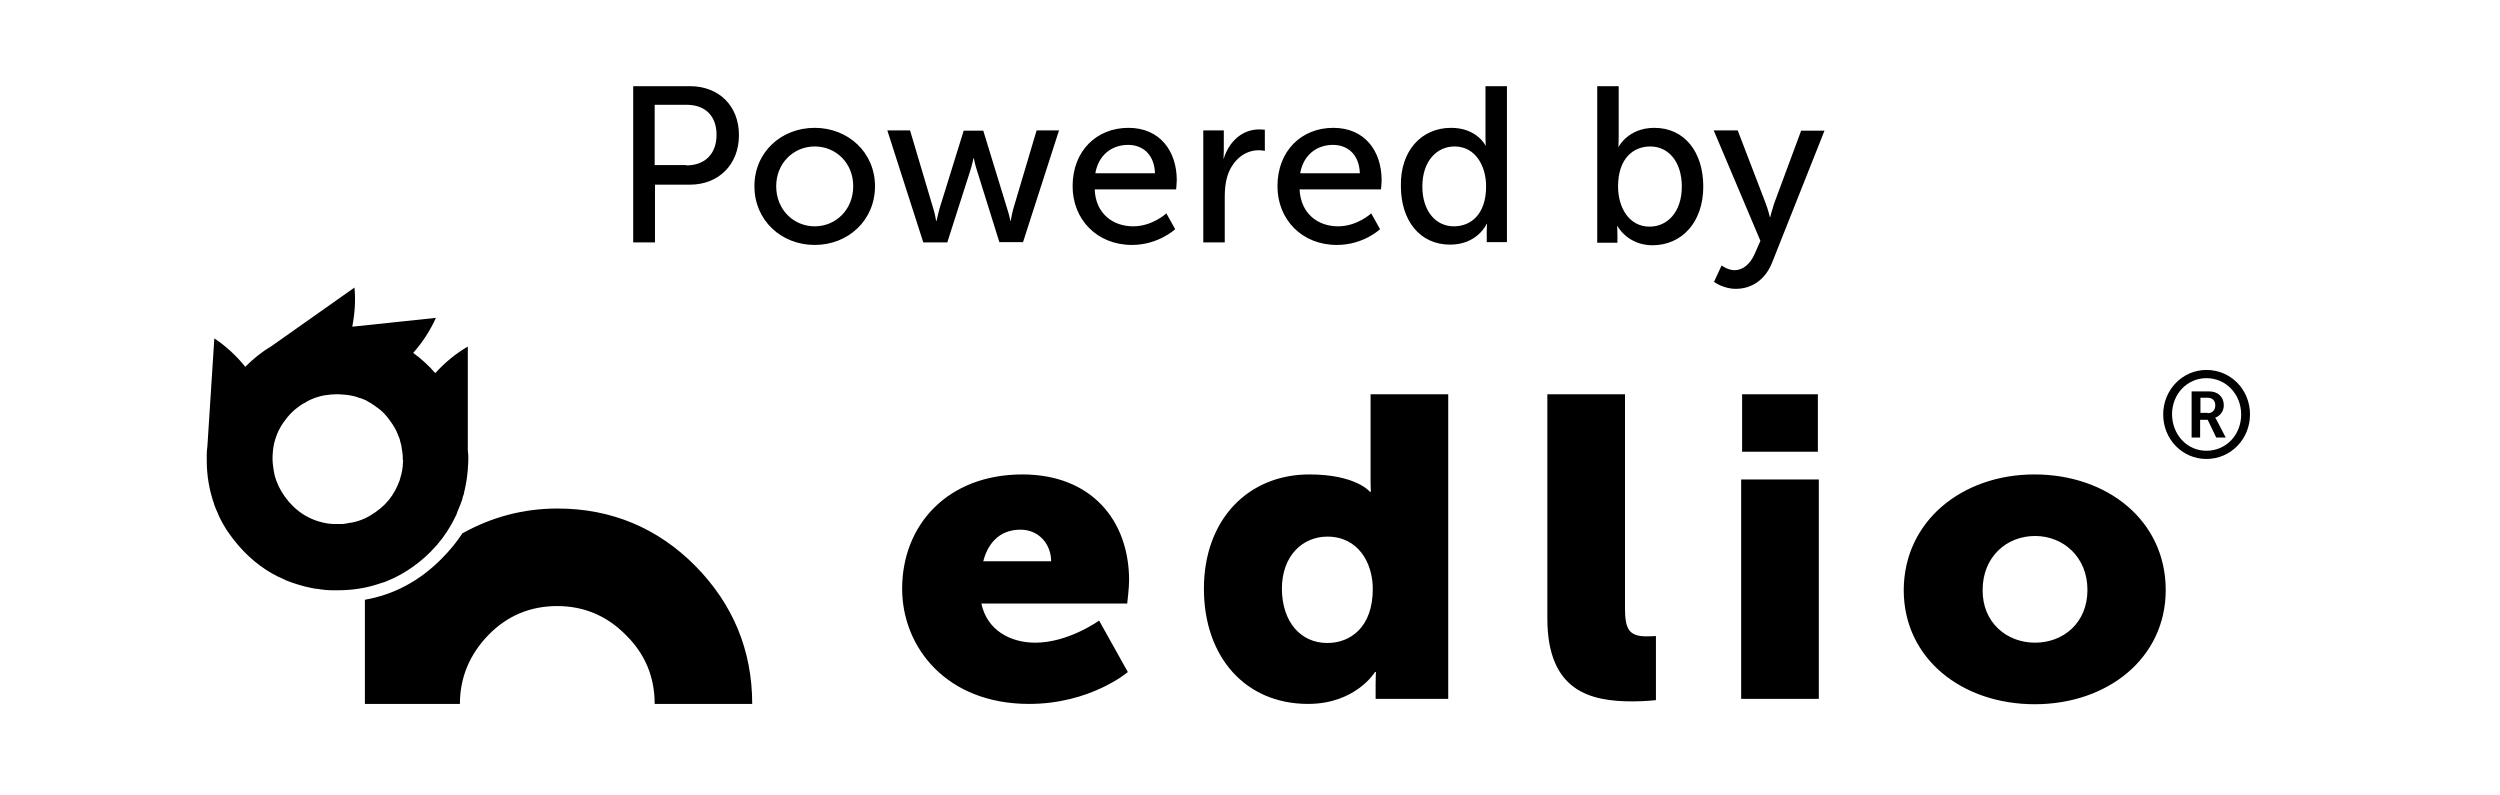 <svg xmlns="http://www.w3.org/2000/svg" viewBox="0 0 792 252"><path d="M238.3 223h-30.9c0-8.5-3-15.8-9.1-21.8 -6.1-6.2-13.4-9.2-21.8-9.2 -8.4 0-15.8 3-21.8 9.2 -5.9 6.1-9 13.4-9 21.8h-30.1v-10 -22.3 -0.7c9.2-1.6 17.4-6 24.3-13 2.6-2.6 4.8-5.3 6.7-8.2v0.1c9.2-5.1 19.2-7.8 30-7.8 17 0 31.7 6.1 43.7 18.2C232.2 191.4 238.3 206 238.3 223M148.3 147.1c-0.1 2.8-0.5 5.5-1.1 8.2 -0.1 0.3-0.2 0.6-0.2 1 -0.1 0.3-0.2 0.6-0.3 0.9 -0.1 0.3-0.2 0.5-0.2 0.8 -0.1 0.4-0.2 0.7-0.4 1.1 -0.1 0.4-0.2 0.7-0.4 1.1 -0.3 0.8-0.6 1.5-0.9 2.2 0 0 0 0.1 0 0.1 0 0 0 0 0 0 -0.1 0.2-0.1 0.3-0.2 0.5 -0.5 1.1-1.1 2.2-1.7 3.3 -1.7 3-3.8 5.8-6.3 8.3 -0.1 0.1-0.2 0.3-0.4 0.4 -0.1 0.1-0.2 0.2-0.3 0.3 -0.1 0.1-0.2 0.2-0.3 0.3 -4 3.8-8.5 6.7-13.3 8.6 -0.4 0.2-0.8 0.3-1.2 0.4 -0.3 0.1-0.6 0.2-0.9 0.3 -4.1 1.4-8.5 2.1-13.1 2.1 -0.1 0-0.2 0-0.3 0 -0.1 0-0.3 0-0.4 0 -0.1 0-0.2 0-0.4 0 -0.4 0-0.8 0-1.1 0 -0.6 0-1.2-0.1-1.8-0.1 -0.2 0-0.4 0-0.7-0.1 -0.5 0-1-0.1-1.5-0.2 -0.3 0-0.6-0.1-1-0.1 -0.4-0.1-0.8-0.1-1.1-0.2 -1.6-0.3-3.1-0.7-4.7-1.2 -0.1 0-0.2-0.1-0.3-0.1 -0.5-0.2-1-0.3-1.5-0.5 -0.7-0.3-1.5-0.5-2.2-0.9 -5.5-2.3-10.3-5.9-14.5-10.7 -1-1.2-2-2.4-2.8-3.6 -0.1-0.1-0.2-0.3-0.3-0.4 -0.6-0.8-1.1-1.6-1.6-2.5 -0.1-0.2-0.3-0.5-0.4-0.7 -0.4-0.8-0.9-1.6-1.2-2.4 -0.1-0.2-0.2-0.3-0.2-0.5 -0.5-1-0.9-2-1.3-3.1 0 0 0-0.1 0-0.1 -1.5-4.3-2.3-8.9-2.3-13.7 0-0.1 0-0.2 0-0.3 0-0.1 0-0.2 0-0.3 0-0.2 0-0.3 0-0.5 0-0.3 0-0.6 0-0.9 0-0.8 0.1-1.7 0.2-2.5l2.2-34.2c3.6 2.4 6.9 5.4 9.8 9 2.5-2.5 5.2-4.7 8.1-6.4l26.5-18.7c0.4 4.1 0.1 8.2-0.7 12.4l26.5-2.8c-1.8 4-4.2 7.7-7.2 11.1 2.5 1.8 4.9 4 7 6.4 3.1-3.4 6.5-6.2 10.3-8.4v32.9C148.4 144.2 148.4 145.6 148.3 147.1M127.6 145.4c0-0.7 0-1.3-0.1-1.9 0 0 0 0 0 0 -0.1-0.7-0.2-1.3-0.3-1.9 0 0 0-0.1 0-0.1 -0.1-0.5-0.2-1.1-0.4-1.6 0-0.2-0.1-0.3-0.1-0.5 -0.1-0.4-0.2-0.7-0.4-1.1 -0.1-0.3-0.3-0.7-0.4-1 -0.1-0.2-0.2-0.3-0.2-0.5 -0.8-1.7-1.9-3.3-3.2-4.9 -0.9-1.1-1.9-2-3-2.8 0 0-0.1-0.1-0.2-0.1 -0.5-0.4-0.9-0.7-1.4-1 -0.1-0.1-0.2-0.1-0.3-0.2 -0.5-0.3-0.9-0.5-1.4-0.8 -0.1-0.1-0.2-0.1-0.3-0.2 -0.5-0.2-1-0.4-1.5-0.6 -0.1 0-0.2-0.1-0.4-0.1 -0.5-0.2-1-0.3-1.5-0.5 -0.1 0-0.3-0.1-0.4-0.1 -0.5-0.1-1-0.2-1.5-0.3 -0.3 0-0.5-0.1-0.8-0.1 -0.4 0-0.7-0.1-1.1-0.1 -0.5 0-1-0.1-1.5-0.1 -0.1 0-0.2 0-0.3 0 -1.3 0-2.6 0.1-3.8 0.3 -0.2 0-0.4 0.1-0.6 0.1 -0.3 0.1-0.6 0.1-0.9 0.2 -0.5 0.1-0.9 0.3-1.4 0.4 -0.3 0.1-0.5 0.2-0.8 0.3 -0.3 0.1-0.7 0.3-1 0.4 0 0 0 0 0 0 -0.7 0.3-1.3 0.7-2 1.1 -0.1 0.1-0.2 0.1-0.4 0.2 -0.3 0.2-0.5 0.3-0.8 0.5 -1 0.7-2 1.5-2.9 2.4 -0.9 0.9-1.7 1.9-2.4 2.9 -0.1 0.1-0.2 0.3-0.3 0.4 -0.2 0.3-0.3 0.5-0.5 0.8 -0.2 0.3-0.4 0.7-0.6 1.1 0 0 0 0.1-0.1 0.1 -0.8 1.7-1.5 3.6-1.8 5.6 0 0.3-0.1 0.5-0.1 0.8 0 0.4-0.1 0.7-0.1 1.1 -0.1 1.3-0.1 2.6 0.1 4 0.1 1 0.3 2 0.5 3 0.6 2.3 1.7 4.6 3.2 6.7 3.3 4.6 7.7 7.5 13.3 8.5 0.3 0 0.6 0.1 0.8 0.1 0.4 0 0.8 0.1 1.2 0.1 0.1 0 0.3 0 0.4 0 0.5 0 1 0 1.5 0 0.3 0 0.6 0 1 0 0.3 0 0.6 0 0.9-0.1 0.4 0 0.8-0.1 1.1-0.2 0.3 0 0.5-0.1 0.8-0.1 0.3-0.1 0.7-0.1 1-0.2 0.4-0.1 0.7-0.2 1.1-0.3 0.2-0.1 0.4-0.1 0.6-0.2 2.4-0.8 4.6-2.2 6.7-3.9 0.4-0.4 0.9-0.8 1.3-1.2 0.4-0.4 0.8-0.9 1.2-1.3 1.6-2 2.7-4.1 3.5-6.3 0.1-0.4 0.2-0.7 0.3-1.1 0.1-0.2 0.1-0.4 0.2-0.7 0.1-0.4 0.2-0.8 0.3-1.3 0-0.3 0.1-0.6 0.1-0.8 0.1-0.4 0.1-0.7 0.1-1.1 0-0.5 0.1-0.9 0.1-1.4C127.6 145.7 127.6 145.6 127.6 145.4"/><path d="M323.9 150.3c21.6 0 33.8 14.3 33.8 33.6 0 2.3-0.6 7.3-0.6 7.3h-46.2c1.8 8.5 9.2 12.4 17.1 12.4 10.5 0 20.2-7 20.2-7l9.1 16.3c0 0-11.8 10.1-31.3 10.1 -26.2 0-40.2-18-40.2-36.5C285.8 166.2 300.3 150.3 323.9 150.3zM333 177.8c0-5.3-3.8-10-9.7-10 -7.1 0-10.5 4.9-11.8 10H333zM414.8 150.3c14.8 0 19.2 5.5 19.2 5.5h0.3c0 0-0.1-1.4-0.1-3.1v-27.8h24.6v96.5h-23v-4.6c0-2.2 0.1-3.9 0.1-3.9h-0.3c0 0-6.1 10.1-21.2 10.1 -19.9 0-33-14.9-33-36.5C381.4 164.6 395.4 150.3 414.8 150.3zM420.5 203.7c7.4 0 14.4-5.1 14.4-17.1 0-8.4-4.7-16.6-14.4-16.6 -7.7 0-14.4 5.9-14.4 16.6C406.2 197 412 203.7 420.5 203.7zM490.2 124.9h24.6v67.8c0 6.6 1.3 8.9 6.8 8.9 1.6 0 3-0.1 3-0.1v20.3c0 0-3.4 0.4-7.4 0.4 -13.1 0-27-3-27-26.3V124.9zM551.6 151.9h24.6v69.5h-24.6V151.9zM551.9 124.9h24v18.2h-24V124.9zM644.5 150.3c23.2 0 41.6 14.7 41.6 36.6 0 21.7-18.5 36.2-41.5 36.2 -23 0-41.5-14.4-41.5-36.2C603.2 165 621.7 150.3 644.5 150.3zM644.7 203.6c9 0 16.6-6.3 16.6-16.7 0-10.5-7.7-17.1-16.6-17.1 -9 0-16.6 6.6-16.6 17.1C628 197.2 635.7 203.6 644.7 203.6z"/><path d="M699 117.2c7.7 0 13.8 6.2 13.8 14.1 0 7.8-6.1 14.1-13.8 14.1 -7.6 0-13.7-6.2-13.7-14.1C685.3 123.5 691.4 117.2 699 117.2M699 142.8c6.2 0 11-5 11-11.5 0-6.4-4.8-11.5-11-11.5 -6.1 0-10.9 5-10.9 11.5C688.2 137.8 692.9 142.8 699 142.8M694.3 124h5.6c2.7 0 4.6 1.7 4.6 4.4 0 2.2-1.5 3.5-2.7 3.9v0.1c0 0 0.2 0.2 0.5 0.8l2.8 5.4h-3l-2.7-5.6h-2.4v5.6h-2.7V124zM699.4 130.9c1.4 0 2.4-0.9 2.4-2.5 0-1.5-0.9-2.4-2.4-2.4h-2.3v4.8H699.4z"/><path d="M200.5 27.3h18.1c9 0 15.5 6.1 15.5 15.5s-6.5 15.7-15.5 15.7h-11.1v18.3h-6.9V27.3zM217.4 52.4c6 0 9.6-3.7 9.6-9.7s-3.6-9.5-9.5-9.5h-10.1v19.1H217.4zM258.1 40.5c10.6 0 19.1 7.8 19.1 18.5 0 10.8-8.5 18.6-19.1 18.6 -10.6 0-19.1-7.8-19.1-18.6C239 48.2 247.5 40.5 258.1 40.5zM258.1 71.7c6.7 0 12.2-5.3 12.2-12.7 0-7.4-5.5-12.6-12.2-12.6 -6.7 0-12.2 5.3-12.2 12.6C245.9 66.4 251.4 71.7 258.1 71.7zM281.1 41.3h7.2l7.4 24.9c0.6 1.8 0.8 3.8 0.9 3.8h0.1c0 0 0.4-2 0.9-3.8l7.7-24.8h6.2l7.6 24.8c0.6 1.8 1 3.8 1 3.8h0.1c0 0 0.3-2 0.8-3.8l7.4-24.9h7.1l-11.4 35.4h-7.5L309.5 54c-0.6-1.8-1-3.9-1-3.9h-0.1c0 0-0.4 2-1 3.9l-7.3 22.8h-7.6L281.1 41.3zM357.5 40.5c10 0 15.3 7.4 15.3 16.6 0 0.9-0.2 2.9-0.2 2.9h-25.8c0.3 7.8 5.9 11.7 12.2 11.7 6.1 0 10.5-4.1 10.5-4.1l2.8 5c0 0-5.3 5-13.7 5 -11.1 0-18.8-8.1-18.8-18.6C339.8 47.8 347.4 40.5 357.5 40.5zM365.9 54.9c-0.2-6.1-4-9-8.5-9 -5.2 0-9.4 3.2-10.4 9H365.9zM381.1 41.3h6.6v6.2c0 1.5-0.1 2.7-0.1 2.7h0.1c1.6-5.2 5.7-9.2 11.2-9.2 0.9 0 1.8 0.1 1.8 0.1v6.7c0 0-0.9-0.2-2-0.2 -4.3 0-8.3 3.1-9.9 8.3 -0.6 2-0.8 4.2-0.8 6.4v14.5h-6.8V41.3zM422.4 40.5c10 0 15.3 7.4 15.3 16.6 0 0.9-0.2 2.9-0.2 2.9h-25.8c0.4 7.8 5.9 11.7 12.2 11.7 6.1 0 10.5-4.1 10.5-4.1l2.8 5c0 0-5.2 5-13.7 5 -11.1 0-18.8-8.1-18.8-18.6C404.7 47.8 412.3 40.5 422.4 40.5zM430.8 54.9c-0.2-6.1-4-9-8.5-9 -5.2 0-9.4 3.2-10.4 9H430.8zM459.7 40.5c8.2 0 10.9 5.6 10.9 5.6h0.1c0 0-0.1-1.1-0.1-2.4V27.3h6.8v49.4h-6.4v-3.4c0-1.4 0.1-2.4 0.1-2.4h-0.1c0 0-2.9 6.6-11.6 6.6 -9.6 0-15.6-7.6-15.6-18.6C443.6 47.8 450.3 40.5 459.7 40.5zM460.6 71.7c5.3 0 10.2-3.7 10.2-12.7 0-6.3-3.3-12.6-10-12.6 -5.6 0-10.2 4.6-10.2 12.7C450.6 66.7 454.7 71.7 460.6 71.7zM506 27.3h6.8v16.2c0 1.8-0.1 3-0.1 3h0.1c0 0 3-6 11.3-6 9.5 0 15.5 7.6 15.5 18.6 0 11.3-6.8 18.6-16.1 18.6 -7.9 0-11.1-6.1-11.1-6.1h-0.1c0 0 0.1 1.1 0.1 2.7v2.6H506V27.3zM522.6 71.8c5.6 0 10.2-4.6 10.2-12.7 0-7.7-4.1-12.7-10-12.7 -5.3 0-10.2 3.7-10.2 12.7C512.6 65.5 515.9 71.8 522.6 71.8zM545.4 84.1c0 0 2 1.5 4.1 1.5 2.7 0 5-2 6.4-5.2l1.8-4.1 -14.8-35h7.6l8.9 23.2c0.7 1.8 1.3 4.3 1.3 4.3h0.1c0 0 0.6-2.4 1.2-4.2l8.6-23.2h7.4l-16.6 41.8c-2.2 5.5-6.5 8.3-11.5 8.3 -4 0-6.9-2.2-6.9-2.2L545.4 84.1z"/></svg>